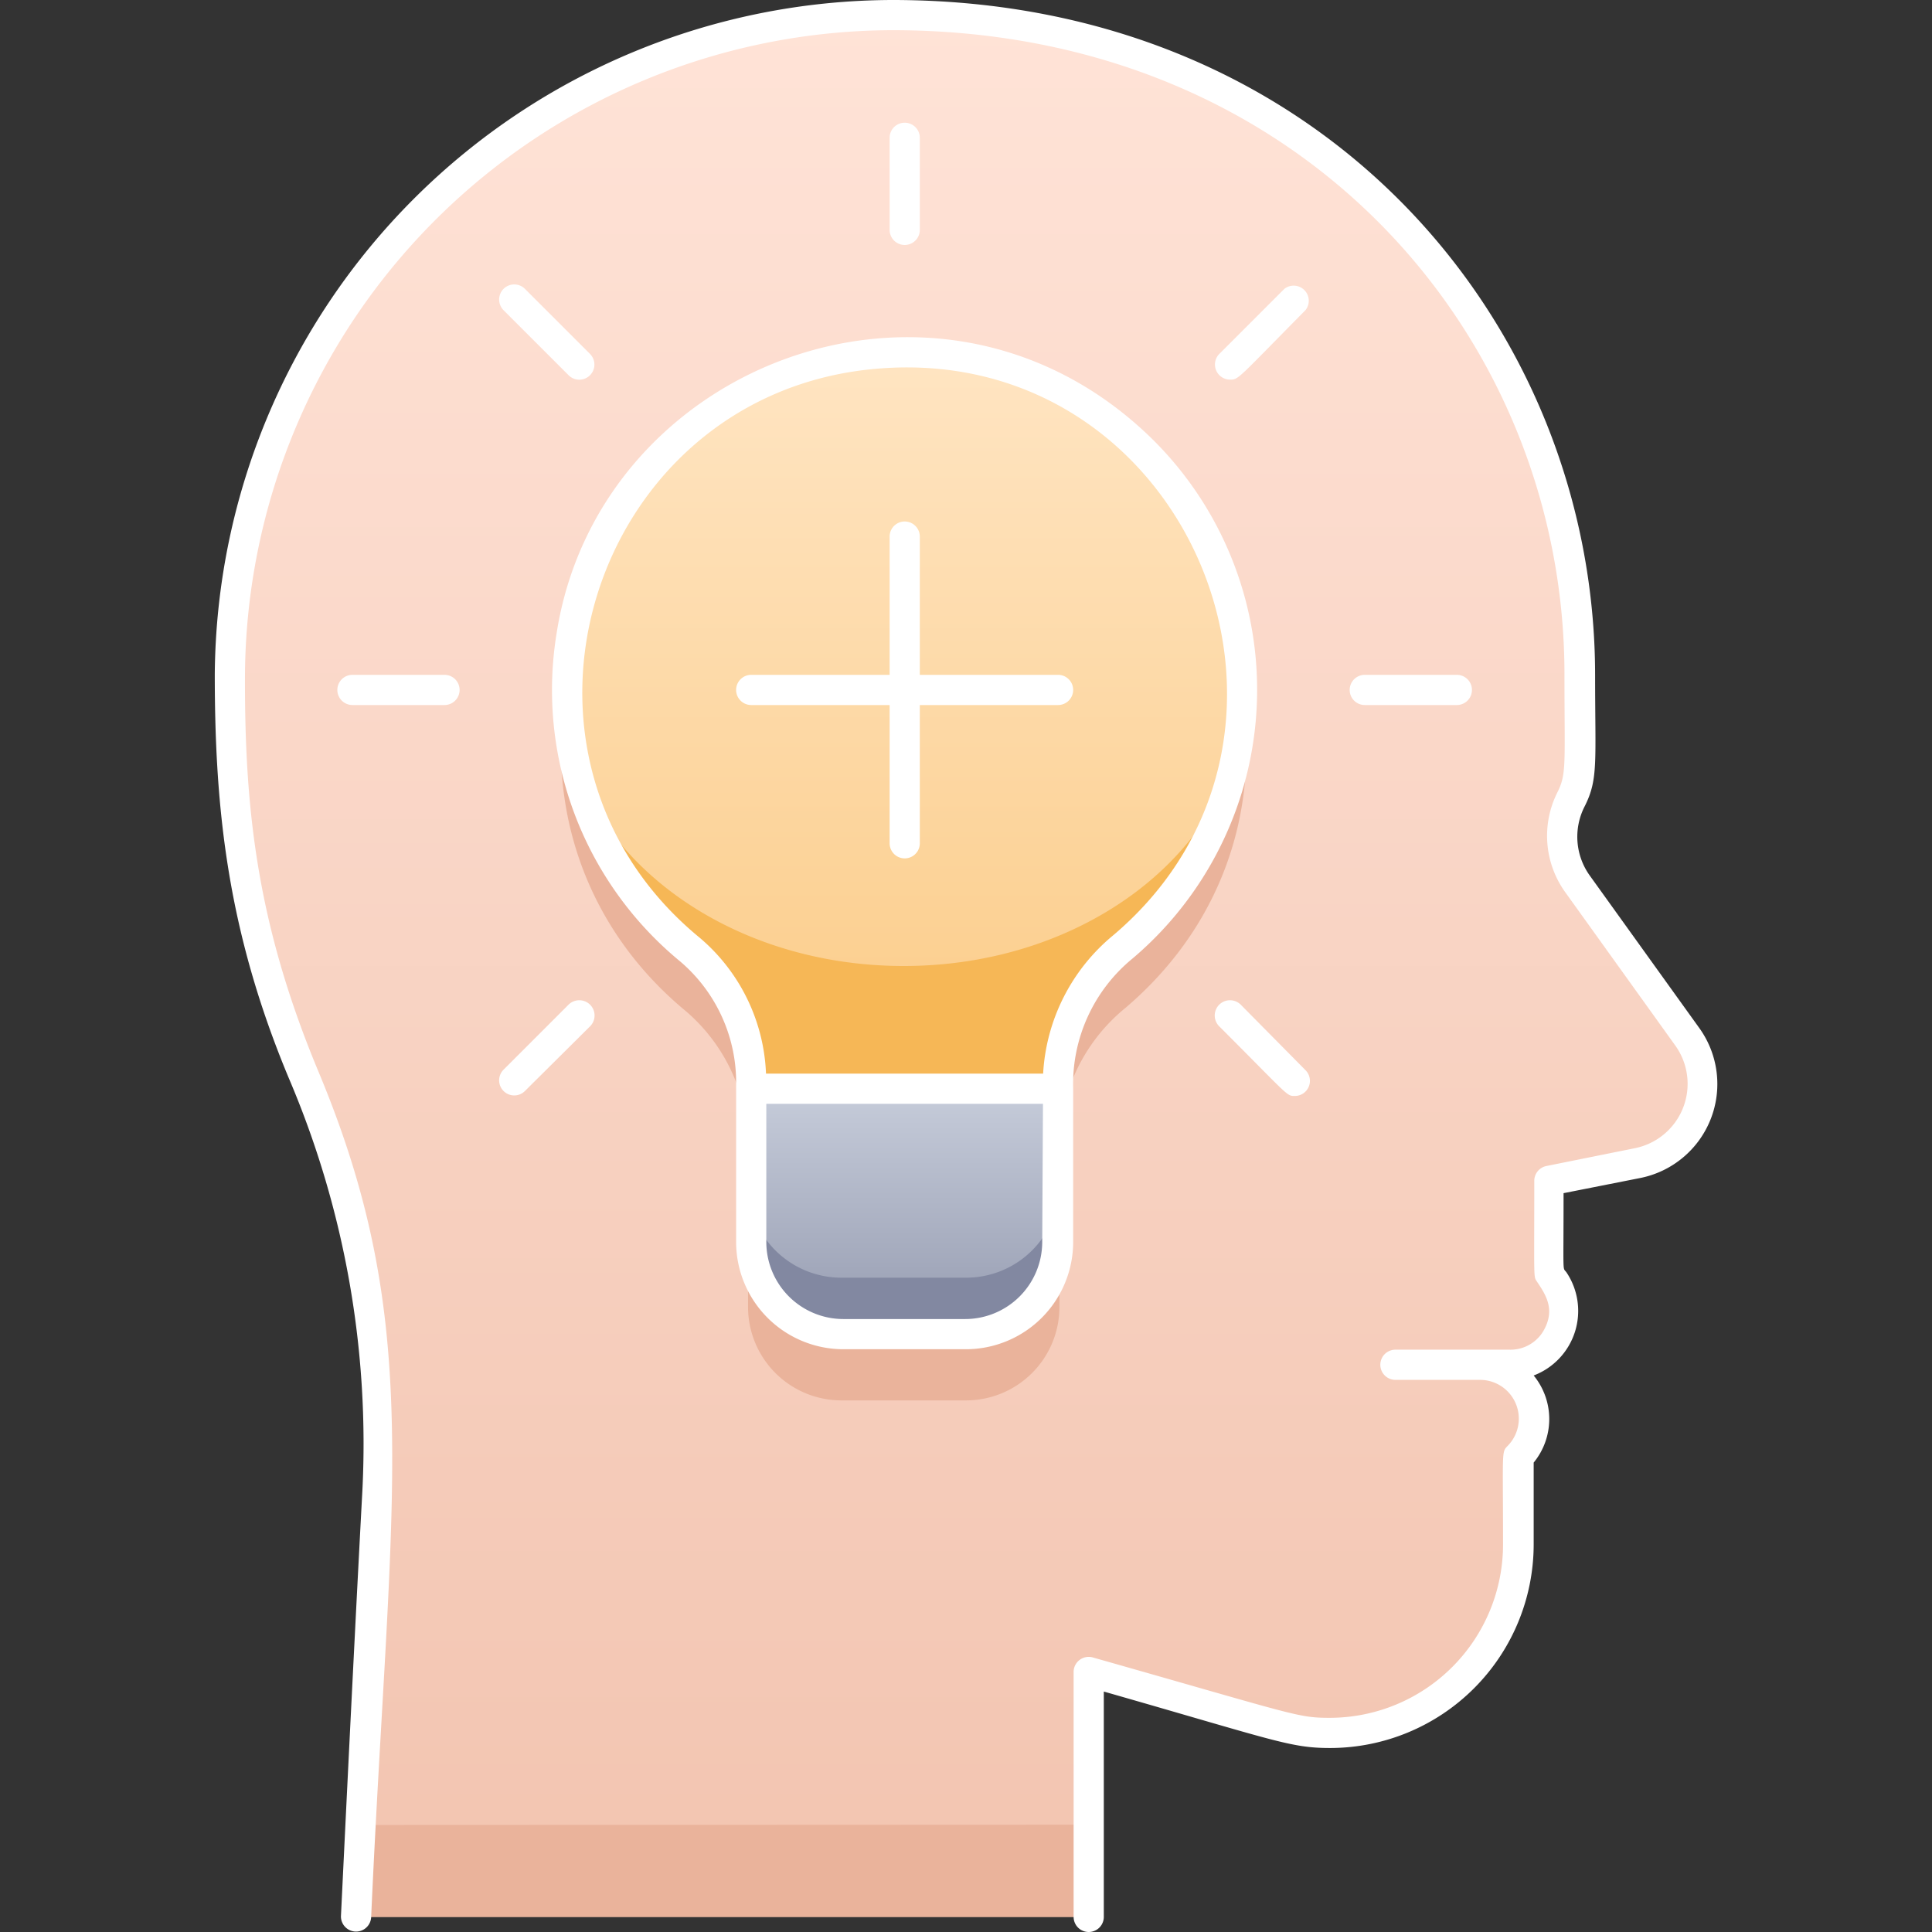 <svg xmlns="http://www.w3.org/2000/svg" xmlns:xlink="http://www.w3.org/1999/xlink" viewBox="0 0 128 128"><rect x="0" y="0" width="128" height="128" fill="#333333" stroke="none"/><defs><style>.cls-1{fill:url(#linear-gradient);}.cls-2{fill:#eab39b;}.cls-3{fill:url(#linear-gradient-2);}.cls-4{fill:#f6b756;}.cls-5{fill:url(#linear-gradient-3);}.cls-6{fill:#8288a1;}.cls-7{fill:#ffffff;}</style><linearGradient id="linear-gradient" x1="64" y1="126.98" x2="64" y2="0.98" gradientUnits="userSpaceOnUse"><stop offset="0" stop-color="#f2c4b0"/><stop offset="1" stop-color="#ffe3d7"/></linearGradient><linearGradient id="linear-gradient-2" x1="59.87" y1="72.28" x2="59.87" y2="22.74" gradientUnits="userSpaceOnUse"><stop offset="0" stop-color="#fbcc88"/><stop offset="1" stop-color="#ffe5c3"/></linearGradient><linearGradient id="linear-gradient-3" x1="59.87" y1="88.78" x2="59.87" y2="72.27" gradientUnits="userSpaceOnUse"><stop offset="0" stop-color="#949aaf"/><stop offset="1" stop-color="#c6ccda"/></linearGradient></defs><title>Positive thinking</title><g id="Positive_thinking" data-name="Positive thinking"><path class="cls-1" d="M112.75,71.82a5.34,5.34,0,0,1-4.29,5.24l-5.87,1.18c0,7-.14,5.87.37,6.64a3.52,3.52,0,0,1-.5,4.54c-1.25,1.21-2.55,1-4.42,1a3.58,3.58,0,0,1,2.52,6.1c0,6,.65,10.32-3.65,14.62a12.44,12.44,0,0,1-12.25,3.17l-12.53-3.58V127H23.58C25,98,27,87.7,20.21,71.37a62.56,62.56,0,0,1-5-24.68c0-13.52,4.27-24.24,12.92-32.86,26.66-26.53,76.45-9.89,76.45,30.89,0,6.06.16,6.91-.48,8.08a5.47,5.47,0,0,0,.34,5.75C112.14,69.24,112.75,69.52,112.75,71.82Z"/><path class="cls-2" d="M57.26,26.89C37.42,29.11,30,54.24,45.45,67a11.79,11.79,0,0,1,4.11,9.13c0,.28-2.25.19,20.63.19a11.87,11.87,0,0,1,4.38-9.55C91.45,52.38,79.71,24.39,57.26,26.89Z"/><path class="cls-2" d="M49.56,76.27H70.19a0,0,0,0,1,0,0V86.59A6.19,6.19,0,0,1,64,92.78H55.75a6.19,6.19,0,0,1-6.19-6.19V76.27A0,0,0,0,1,49.56,76.27Z"/><path class="cls-3" d="M57.26,22.89C37.42,25.11,30,50.24,45.45,63a11.79,11.79,0,0,1,4.11,9.13c0,.28-2.25.19,20.63.19a11.87,11.87,0,0,1,4.38-9.55C91.45,48.38,79.71,20.39,57.26,22.89Z"/><path class="cls-4" d="M82.53,46.52a22.52,22.52,0,0,1-8,16.2,11.87,11.87,0,0,0-4.38,9c0,.78,2.31.54-20.63.54a11.84,11.84,0,0,0-4.11-9.33,22.43,22.43,0,0,1-8.23-16.42C37.9,56.28,47.76,64,59.87,64S81.85,56.28,82.53,46.52Z"/><path class="cls-5" d="M49.56,72.27H70.19a0,0,0,0,1,0,0V82.59A6.19,6.19,0,0,1,64,88.78H55.75a6.19,6.19,0,0,1-6.19-6.19V72.27A0,0,0,0,1,49.56,72.27Z"/><path class="cls-6" d="M70.19,78.46v4.13A6.18,6.18,0,0,1,64,88.78H55.75a6.18,6.18,0,0,1-6.19-6.19V78.46a6.18,6.18,0,0,0,6.19,6.19H64A6.18,6.18,0,0,0,70.19,78.46Z"/><path class="cls-2" d="M72.13,120.89V127H23.58s.12-2.41.28-6.09Z"/><path class="cls-7" d="M60.94,15.23V9.13a1,1,0,0,0-2,0v6.1A1,1,0,0,0,60.94,15.23Z"/><path class="cls-7" d="M96.52,46.71a1,1,0,0,0,0-2h-6.1a1,1,0,0,0,0,2Z"/><path class="cls-7" d="M29.45,44.71h-6.1a1,1,0,0,0,0,2h6.1A1,1,0,0,0,29.45,44.71Z"/><path class="cls-7" d="M82.2,66.56A1,1,0,0,0,80.78,68c4.64,4.64,4.45,4.61,5,4.61a1,1,0,0,0,.71-1.71Z"/><path class="cls-7" d="M37.67,24.86a1,1,0,0,0,1.42-1.41l-4.31-4.31a1,1,0,0,0-1.42,1.41Z"/><path class="cls-7" d="M85.09,19.14l-4.31,4.31a1,1,0,0,0,.71,1.7c.58,0,.45,0,5-4.6A1,1,0,0,0,85.09,19.14Z"/><path class="cls-7" d="M37.67,66.56l-4.31,4.31a1,1,0,0,0,1.42,1.41L39.09,68A1,1,0,0,0,37.67,66.56Z"/><path class="cls-7" d="M75.05,63.49A23.33,23.33,0,0,0,75.5,28.3c-14-12.55-35.9-4-38.63,13.7a23.28,23.28,0,0,0,8.22,21.72,10.53,10.53,0,0,1,3.68,8.22V82.29a7.11,7.11,0,0,0,7.1,7.1H64a7.11,7.11,0,0,0,7.1-7.1V72.13A10.75,10.75,0,0,1,75.05,63.49Zm-6,18.8a5.11,5.11,0,0,1-5.1,5.1H55.87a5.11,5.11,0,0,1-5.1-5.1V73.13H69.1Zm0-11.16H50.75a12.44,12.44,0,0,0-4.39-9C31.71,50.1,39.06,26.55,57.47,24.49c21.12-2.35,32.18,24,16.29,37.47A12.79,12.79,0,0,0,69.11,71.13Z"/><path class="cls-7" d="M70.1,44.71H60.94V35.55a1,1,0,0,0-2,0v9.16H49.77a1,1,0,0,0,0,2h9.17v9.16a1,1,0,0,0,2,0V46.71H70.1A1,1,0,0,0,70.1,44.71Z"/><path class="cls-7" d="M112.59,68.12,105.32,58A4.41,4.41,0,0,1,105,53.4c.9-1.8.68-2.91.68-8.71C105.65,21.62,87.79,0,59.12,0A45,45,0,0,0,14.23,44.69c0,9,.86,17.05,4.9,26.73A61.71,61.71,0,0,1,24,98.92c-.65,12.08-1.4,27.87-1.41,28a1,1,0,0,0,2,.1C25.86,98.77,28.16,87.9,21.1,71,17,61.18,16.2,53.54,16.23,44.7A43,43,0,0,1,59.12,2c27.25,0,44.53,20.43,44.53,42.69,0,6,.15,6.57-.47,7.81a6.4,6.4,0,0,0,.52,6.61L111,69.28a4.35,4.35,0,0,1-2.68,6.79l-5.86,1.18a1,1,0,0,0-.81,1c0,6.56-.06,6.3.17,6.65.6.89,1.21,1.83.49,3.18A2.53,2.53,0,0,1,100,89.42H92.45a1,1,0,0,0,0,2h5.61a2.57,2.57,0,0,1,1.81,4.39c-.4.41-.29.35-.29,6.52A11.49,11.49,0,0,1,88.1,113.81c-2.14,0-2.19-.17-15.7-4a1,1,0,0,0-1.27,1V127a1,1,0,0,0,2,0V112.07c11.4,3.26,12.36,3.74,15,3.74a13.5,13.5,0,0,0,13.48-13.48V96.9a4.55,4.55,0,0,0,0-5.77,4.58,4.58,0,0,0,2.18-6.82c-.28-.41-.2.44-.2-5.26l5.06-1A6.35,6.35,0,0,0,112.59,68.12Z"/></g></svg>